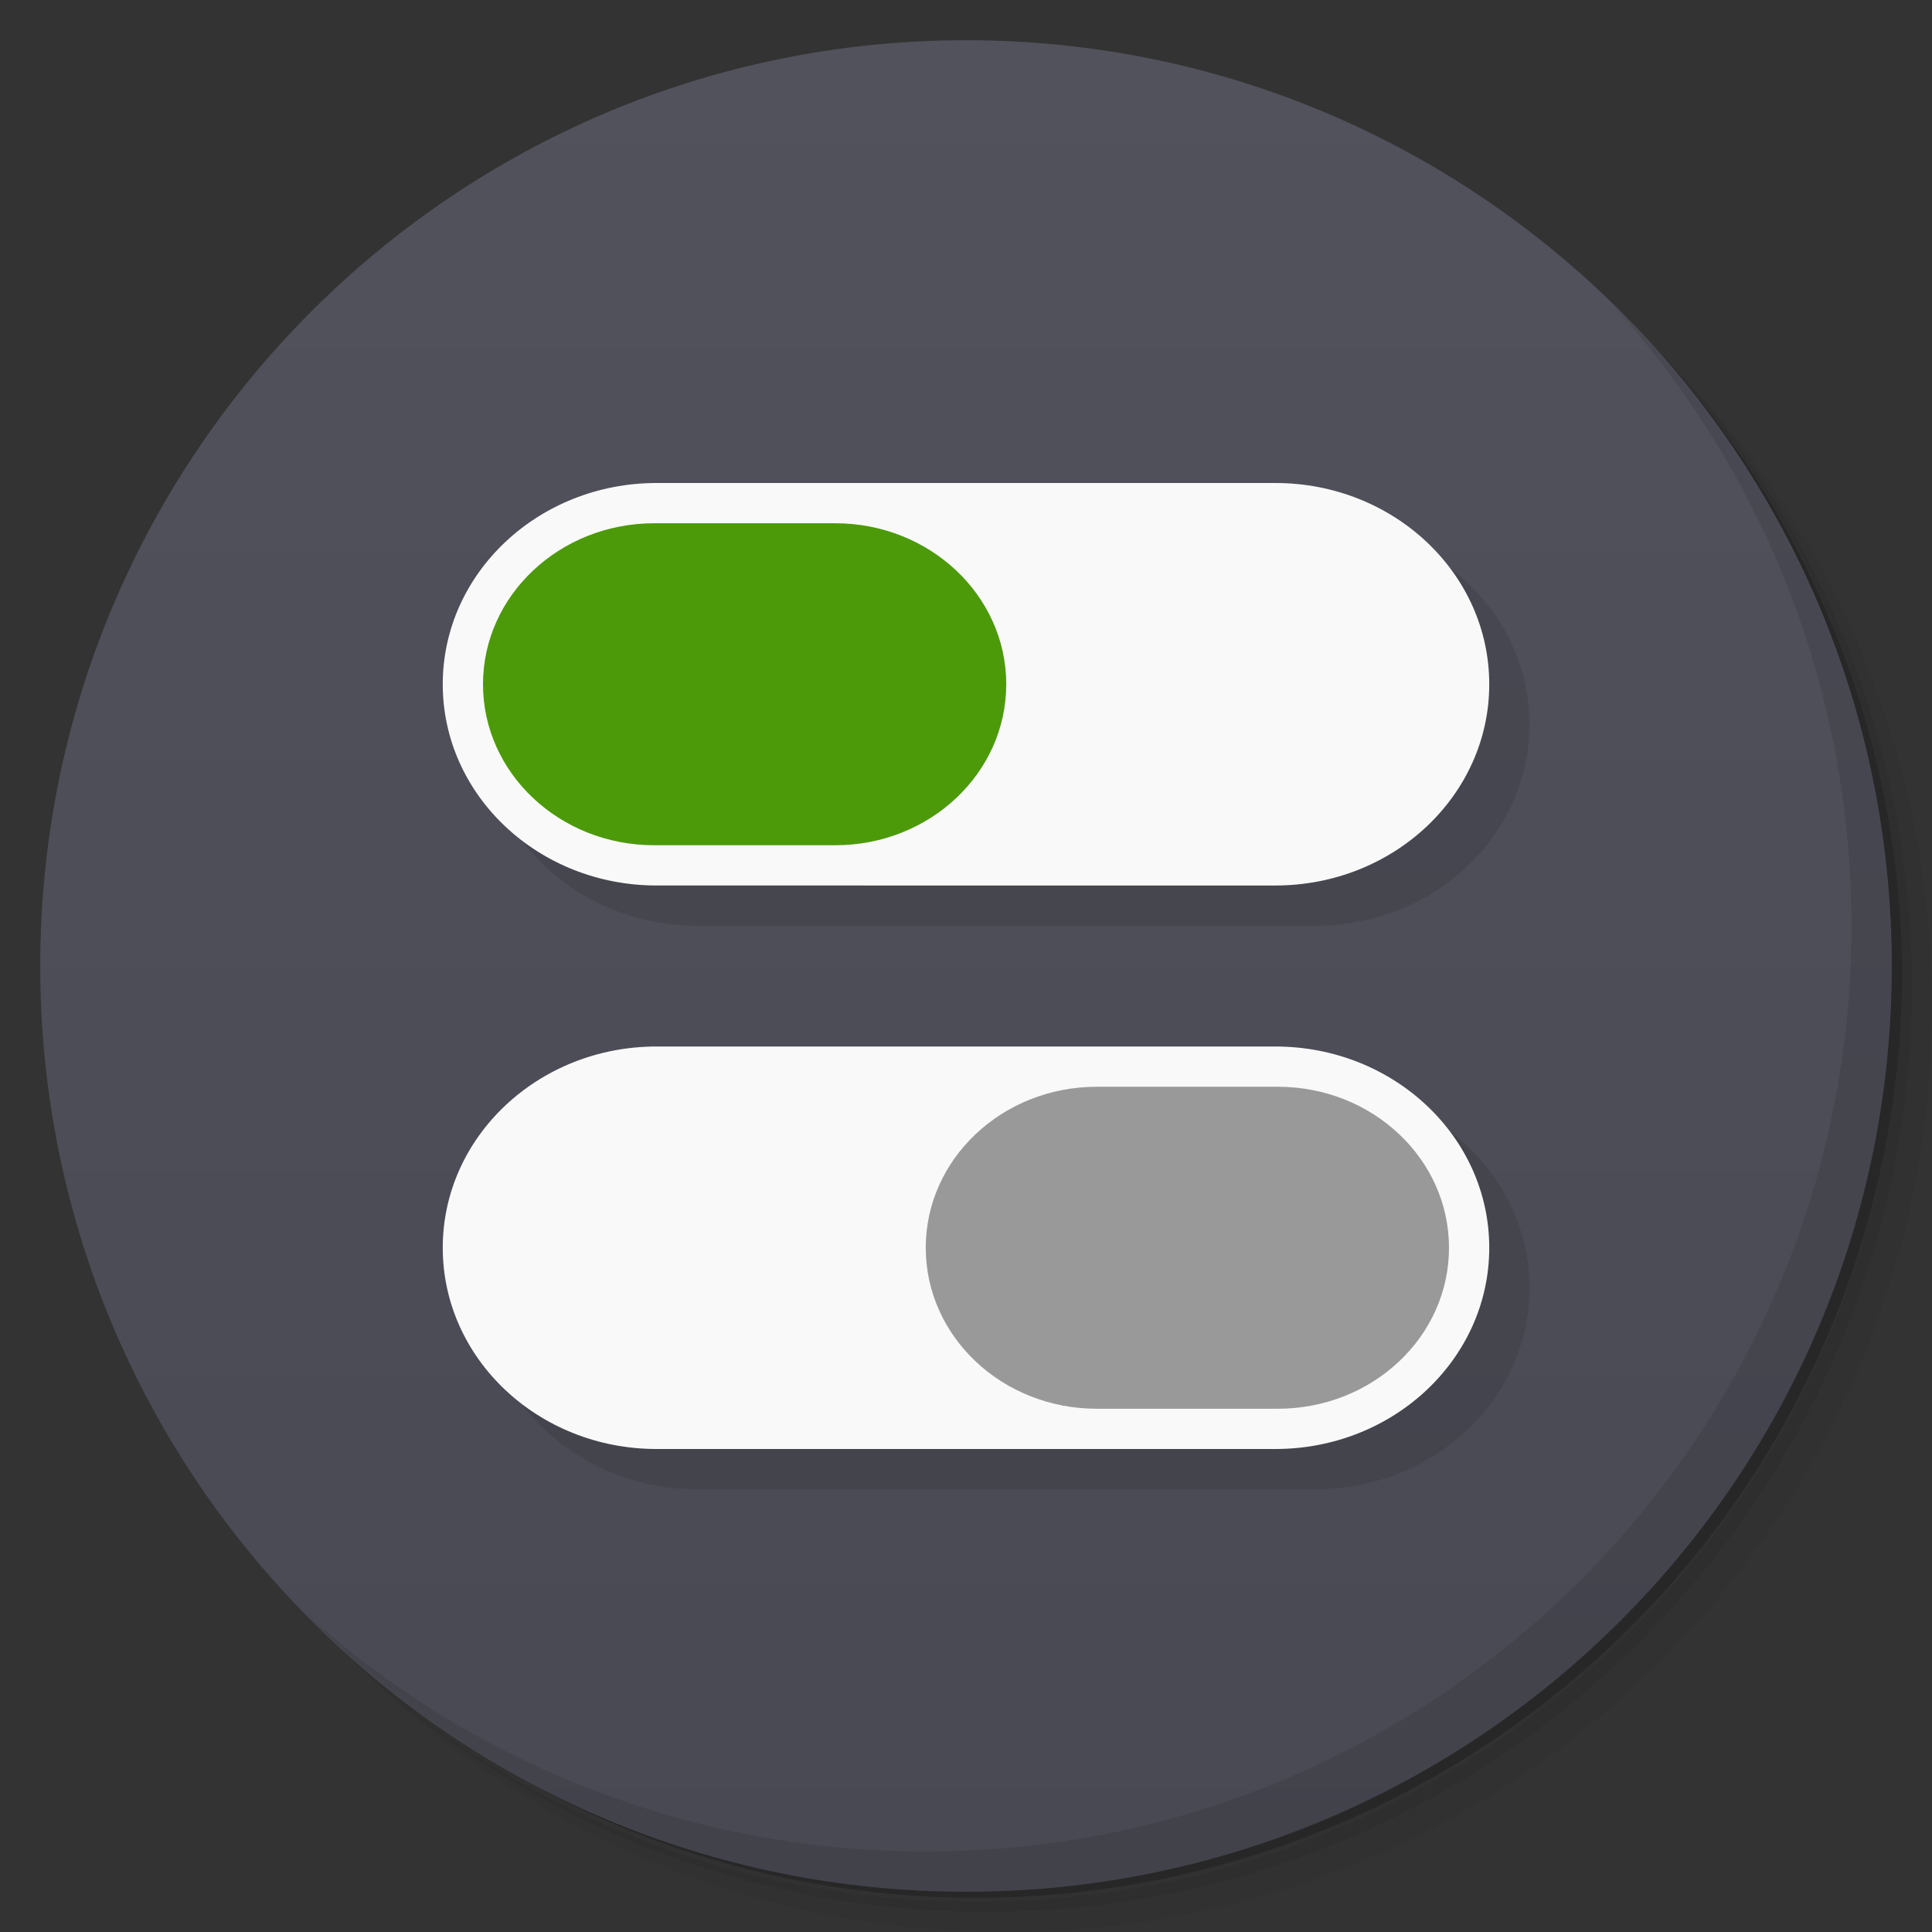 <svg xmlns="http://www.w3.org/2000/svg" viewBox="0 0 48 48"><rect x="0" y="0" width="48" height="48" fill="#333333" stroke="none"/><defs><linearGradient id="linearGradient3764" x1="1" x2="47" gradientUnits="userSpaceOnUse" gradientTransform="matrix(0,-1,1,0,-1.5e-6,48)"><stop stop-color="#494953" stop-opacity="1"/><stop offset="1" stop-color="#52525d" stop-opacity="1"/></linearGradient><clipPath id="clipPath-712639242"><g transform="translate(0,-1004.362)"><path d="m -24 13 c 0 1.105 -0.672 2 -1.5 2 -0.828 0 -1.5 -0.895 -1.5 -2 0 -1.105 0.672 -2 1.5 -2 0.828 0 1.5 0.895 1.5 2 z" transform="matrix(15.333,0,0,11.5,415,878.862)" fill="#1890d0"/></g></clipPath><clipPath id="clipPath-720795476"><g transform="translate(0,-1004.362)"><path d="m -24 13 c 0 1.105 -0.672 2 -1.5 2 -0.828 0 -1.5 -0.895 -1.5 -2 0 -1.105 0.672 -2 1.5 -2 0.828 0 1.5 0.895 1.5 2 z" transform="matrix(15.333,0,0,11.5,415,878.862)" fill="#1890d0"/></g></clipPath></defs><g><path d="m 36.31 5 c 5.859 4.062 9.688 10.831 9.688 18.5 c 0 12.426 -10.07 22.5 -22.5 22.5 c -7.669 0 -14.438 -3.828 -18.5 -9.688 c 1.037 1.822 2.306 3.499 3.781 4.969 c 4.085 3.712 9.514 5.969 15.469 5.969 c 12.703 0 23 -10.298 23 -23 c 0 -5.954 -2.256 -11.384 -5.969 -15.469 c -1.469 -1.475 -3.147 -2.744 -4.969 -3.781 z m 4.969 3.781 c 3.854 4.113 6.219 9.637 6.219 15.719 c 0 12.703 -10.297 23 -23 23 c -6.081 0 -11.606 -2.364 -15.719 -6.219 c 4.16 4.144 9.883 6.719 16.219 6.719 c 12.703 0 23 -10.298 23 -23 c 0 -6.335 -2.575 -12.06 -6.719 -16.219 z" opacity="0.05"/><path d="m 41.28 8.781 c 3.712 4.085 5.969 9.514 5.969 15.469 c 0 12.703 -10.297 23 -23 23 c -5.954 0 -11.384 -2.256 -15.469 -5.969 c 4.113 3.854 9.637 6.219 15.719 6.219 c 12.703 0 23 -10.298 23 -23 c 0 -6.081 -2.364 -11.606 -6.219 -15.719 z" opacity="0.1"/><path d="m 31.25 2.375 c 8.615 3.154 14.75 11.417 14.75 21.13 c 0 12.426 -10.07 22.5 -22.5 22.5 c -9.708 0 -17.971 -6.135 -21.12 -14.75 a 23 23 0 0 0 44.875 -7 a 23 23 0 0 0 -16 -21.875 z" opacity="0.2"/></g><g><path d="m 24 1 c 12.703 0 23 10.297 23 23 c 0 12.703 -10.297 23 -23 23 -12.703 0 -23 -10.297 -23 -23 0 -12.703 10.297 -23 23 -23 z" fill="url(#linearGradient3764)" fill-opacity="1"/></g><g><g clip-path="url(#clipPath-712639242)"><g transform="translate(1,1)"><g opacity="0.1"><!-- color: #52525d --><g><path d="m 16.313 26 l 15.371 0 c 2.938 0 5.316 2.238 5.316 5 c 0 2.762 -2.379 5 -5.316 5 l -15.371 0 c -2.934 0 -5.313 -2.238 -5.313 -5 c 0 -2.762 2.379 -5 5.313 -5 m 0 0" fill="#000" stroke="none" fill-rule="nonzero" fill-opacity="1"/><path d="m 16.313 12 l 15.371 0 c 2.938 0 5.316 2.238 5.316 5 c 0 2.762 -2.379 5 -5.316 5 l -15.371 0 c -2.934 0 -5.313 -2.238 -5.313 -5 c 0 -2.762 2.379 -5 5.313 -5 m 0 0" fill="#000" stroke="none" fill-rule="nonzero" fill-opacity="1"/></g></g></g></g></g><g><g clip-path="url(#clipPath-720795476)"><!-- color: #52525d --><g><path d="m 16.313,26 15.371,0 c 2.938,0 5.316,2.238 5.316,5 0,2.762 -2.379,5 -5.316,5 L 16.313,36 C 13.379,36 11,33.762 11,31 c 0,-2.762 2.379,-5 5.313,-5 m 0,0" fill="#f9f9f9" fill-rule="nonzero" stroke="none" fill-opacity="1"/><path d="m 16.313,12 15.371,0 c 2.938,0 5.316,2.238 5.316,5 0,2.762 -2.379,5 -5.316,5 L 16.313,22 C 13.379,22 11,19.762 11,17 c 0,-2.762 2.379,-5 5.313,-5 m 0,0" fill="#f9f9f9" fill-rule="nonzero" stroke="none" fill-opacity="1"/><path d="m 27.25,27 4.496,0 c 2.352,0 4.254,1.793 4.254,4 0,2.211 -1.902,4 -4.254,4 L 27.25,35 C 24.902,35 23,33.211 23,31 c 0,-2.207 1.902,-4 4.25,-4 m 0,0" fill="#999" fill-rule="nonzero" stroke="none" fill-opacity="1"/><path d="m 16.254,13 4.496,0 c 2.348,0 4.25,1.793 4.25,4 0,2.211 -1.902,4 -4.25,4 l -4.496,0 C 13.906,21 12,19.211 12,17 c 0,-2.207 1.906,-4 4.254,-4 m 0,0" fill="#4c9a0a" fill-rule="nonzero" stroke="none" fill-opacity="1"/></g></g></g><g><path d="m 40.03 7.531 c 3.712 4.084 5.969 9.514 5.969 15.469 0 12.703 -10.297 23 -23 23 c -5.954 0 -11.384 -2.256 -15.469 -5.969 4.178 4.291 10.01 6.969 16.469 6.969 c 12.703 0 23 -10.298 23 -23 0 -6.462 -2.677 -12.291 -6.969 -16.469 z" opacity="0.1"/></g></svg>